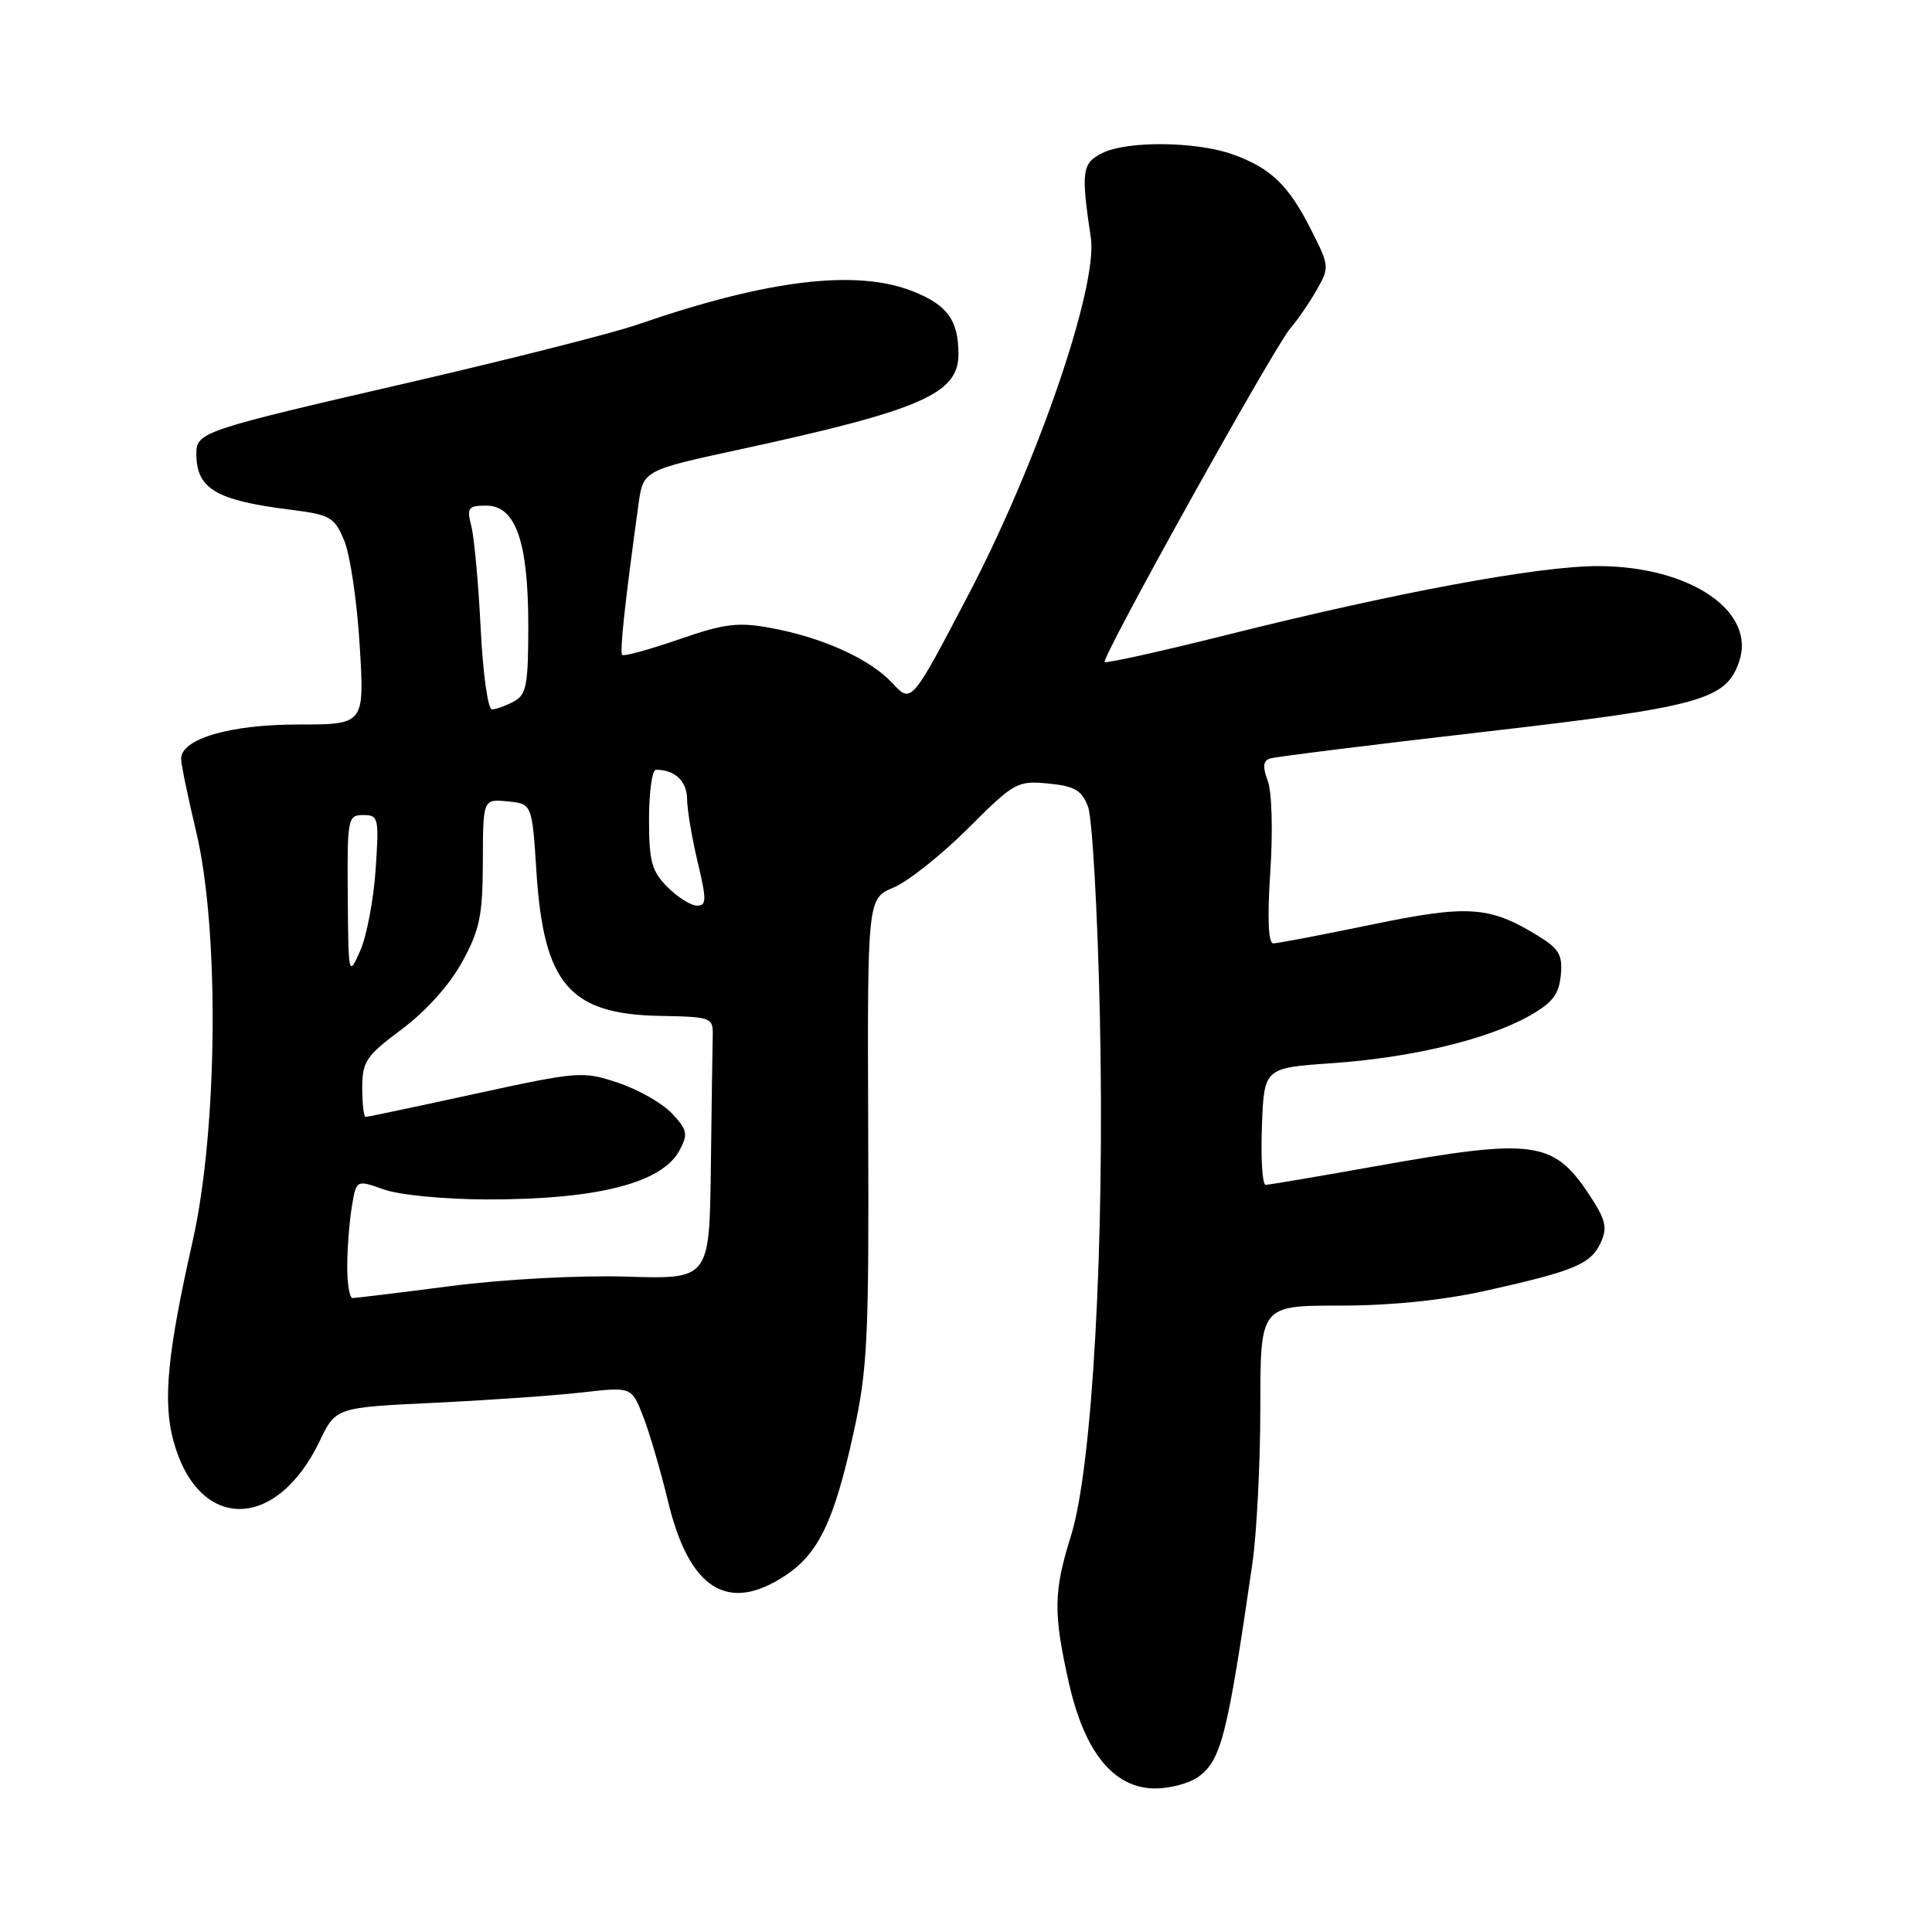 <?xml version="1.0" encoding="UTF-8" standalone="no"?>
<!DOCTYPE svg PUBLIC "-//W3C//DTD SVG 1.1//EN" "http://www.w3.org/Graphics/SVG/1.1/DTD/svg11.dtd" >
<svg xmlns="http://www.w3.org/2000/svg" xmlns:xlink="http://www.w3.org/1999/xlink" version="1.1" viewBox="0 0 256 256">
 <g >
 <path fill="currentColor"
d=" M 158.70 235.50 C 161.80 233.33 162.61 230.17 165.94 207.23 C 166.52 203.23 167.00 193.90 167.00 186.48 C 167.00 173.00 167.00 173.00 177.51 173.00 C 184.31 173.00 191.15 172.30 196.87 171.03 C 208.60 168.42 210.82 167.49 212.11 164.65 C 213.02 162.65 212.77 161.61 210.56 158.27 C 205.84 151.14 203.18 150.79 182.45 154.50 C 174.78 155.87 168.14 156.99 167.71 157.00 C 167.27 157.00 167.05 153.51 167.21 149.25 C 167.50 141.50 167.50 141.50 176.50 140.88 C 186.99 140.15 197.00 137.76 202.57 134.65 C 205.69 132.90 206.56 131.79 206.81 129.25 C 207.07 126.54 206.61 125.73 203.81 124.01 C 197.34 120.04 194.56 119.86 181.68 122.53 C 175.11 123.89 169.28 125.00 168.72 125.00 C 168.05 125.00 167.92 121.70 168.32 115.50 C 168.68 110.13 168.53 104.89 167.98 103.46 C 167.29 101.62 167.36 100.81 168.26 100.51 C 168.94 100.28 181.65 98.70 196.50 96.99 C 225.32 93.67 228.66 92.76 230.42 87.74 C 232.78 81.03 223.99 75.03 211.76 75.01 C 203.91 75.00 185.12 78.48 162.63 84.11 C 153.90 86.30 146.59 87.92 146.38 87.72 C 145.88 87.22 168.80 46.02 170.98 43.50 C 171.93 42.40 173.50 40.12 174.46 38.43 C 176.18 35.44 176.16 35.24 173.72 30.43 C 170.71 24.49 168.37 22.25 163.32 20.45 C 158.47 18.72 149.25 18.64 146.00 20.31 C 143.37 21.65 143.23 22.71 144.54 31.50 C 145.50 37.95 137.48 61.33 128.29 78.86 C 120.77 93.23 120.77 93.23 118.26 90.53 C 115.27 87.30 108.96 84.45 102.04 83.19 C 97.76 82.41 95.95 82.64 89.93 84.73 C 86.03 86.08 82.67 87.00 82.45 86.78 C 82.09 86.43 82.80 79.90 84.59 66.91 C 85.22 62.33 85.22 62.33 97.86 59.59 C 122.00 54.36 127.00 52.19 127.00 46.95 C 127.00 42.45 125.56 40.44 121.01 38.62 C 113.53 35.63 101.73 37.04 84.50 43.00 C 81.20 44.14 67.83 47.53 54.79 50.55 C 26.49 57.08 26.00 57.24 26.02 60.23 C 26.05 64.77 28.67 66.31 38.42 67.53 C 43.78 68.20 44.31 68.51 45.61 71.62 C 46.39 73.47 47.31 79.71 47.66 85.49 C 48.30 96.00 48.30 96.00 39.55 96.00 C 30.47 96.00 24.00 97.89 24.00 100.55 C 24.00 101.28 24.90 105.61 25.99 110.19 C 29.09 123.12 28.86 149.71 25.52 164.49 C 22.18 179.31 21.56 185.66 22.97 190.88 C 26.21 202.94 36.59 202.98 42.36 190.95 C 44.50 186.50 44.50 186.50 57.50 185.88 C 64.65 185.54 73.47 184.92 77.09 184.51 C 83.69 183.76 83.69 183.76 85.20 187.63 C 86.04 189.76 87.53 194.85 88.52 198.95 C 91.33 210.61 96.45 213.83 104.10 208.74 C 108.48 205.82 110.54 201.50 113.09 189.90 C 114.95 181.45 115.15 177.39 115.04 149.78 C 114.93 119.06 114.93 119.06 118.41 117.60 C 120.32 116.80 124.75 113.28 128.26 109.78 C 134.38 103.66 134.79 103.43 138.88 103.82 C 142.37 104.15 143.32 104.70 144.16 106.86 C 144.73 108.31 145.44 120.83 145.74 134.67 C 146.40 164.77 144.75 194.44 141.91 203.50 C 139.59 210.89 139.55 213.77 141.65 223.06 C 143.72 232.21 147.59 236.95 153.03 236.98 C 154.97 236.99 157.52 236.32 158.70 235.50 Z  M 46.01 167.75 C 46.02 165.41 46.29 161.88 46.62 159.90 C 47.21 156.31 47.21 156.31 50.86 157.61 C 52.91 158.34 58.87 158.92 64.50 158.93 C 79.10 158.96 87.72 156.77 90.04 152.43 C 91.20 150.26 91.08 149.72 89.03 147.53 C 87.75 146.17 84.54 144.35 81.89 143.47 C 77.22 141.91 76.65 141.96 62.99 144.93 C 55.24 146.62 48.70 148.00 48.45 148.00 C 48.20 148.00 48.00 146.26 48.00 144.14 C 48.00 140.65 48.50 139.91 53.25 136.37 C 56.44 134.00 59.57 130.50 61.23 127.48 C 63.57 123.20 63.96 121.33 63.98 114.19 C 64.00 105.87 64.00 105.87 67.25 106.19 C 70.50 106.50 70.50 106.50 71.08 115.50 C 72.04 130.39 75.45 134.38 87.43 134.61 C 94.38 134.75 94.50 134.80 94.44 137.37 C 94.40 138.82 94.29 146.64 94.19 154.75 C 94.00 169.50 94.00 169.50 83.02 169.16 C 76.70 168.97 66.82 169.50 59.73 170.41 C 52.96 171.29 47.10 172.00 46.71 172.00 C 46.32 172.00 46.00 170.09 46.01 167.75 Z  M 46.08 118.75 C 46.00 108.42 46.08 108.00 48.13 108.00 C 50.16 108.00 50.24 108.36 49.77 115.25 C 49.50 119.24 48.58 124.08 47.72 126.00 C 46.19 129.45 46.16 129.34 46.08 118.75 Z  M 88.45 117.55 C 86.35 115.44 86.00 114.16 86.00 108.55 C 86.00 104.95 86.41 102.00 86.92 102.00 C 89.43 102.00 91.00 103.47 91.04 105.86 C 91.06 107.31 91.69 111.09 92.45 114.25 C 93.64 119.25 93.63 120.00 92.36 120.00 C 91.56 120.00 89.80 118.90 88.45 117.55 Z  M 63.69 83.25 C 63.40 77.34 62.84 71.26 62.46 69.75 C 61.83 67.26 62.02 67.00 64.43 67.00 C 68.34 67.00 70.00 71.76 70.00 82.93 C 70.00 90.80 69.76 92.06 68.07 92.96 C 67.00 93.53 65.70 94.00 65.18 94.00 C 64.65 94.00 63.98 89.16 63.69 83.25 Z "/>
</g>
</svg>